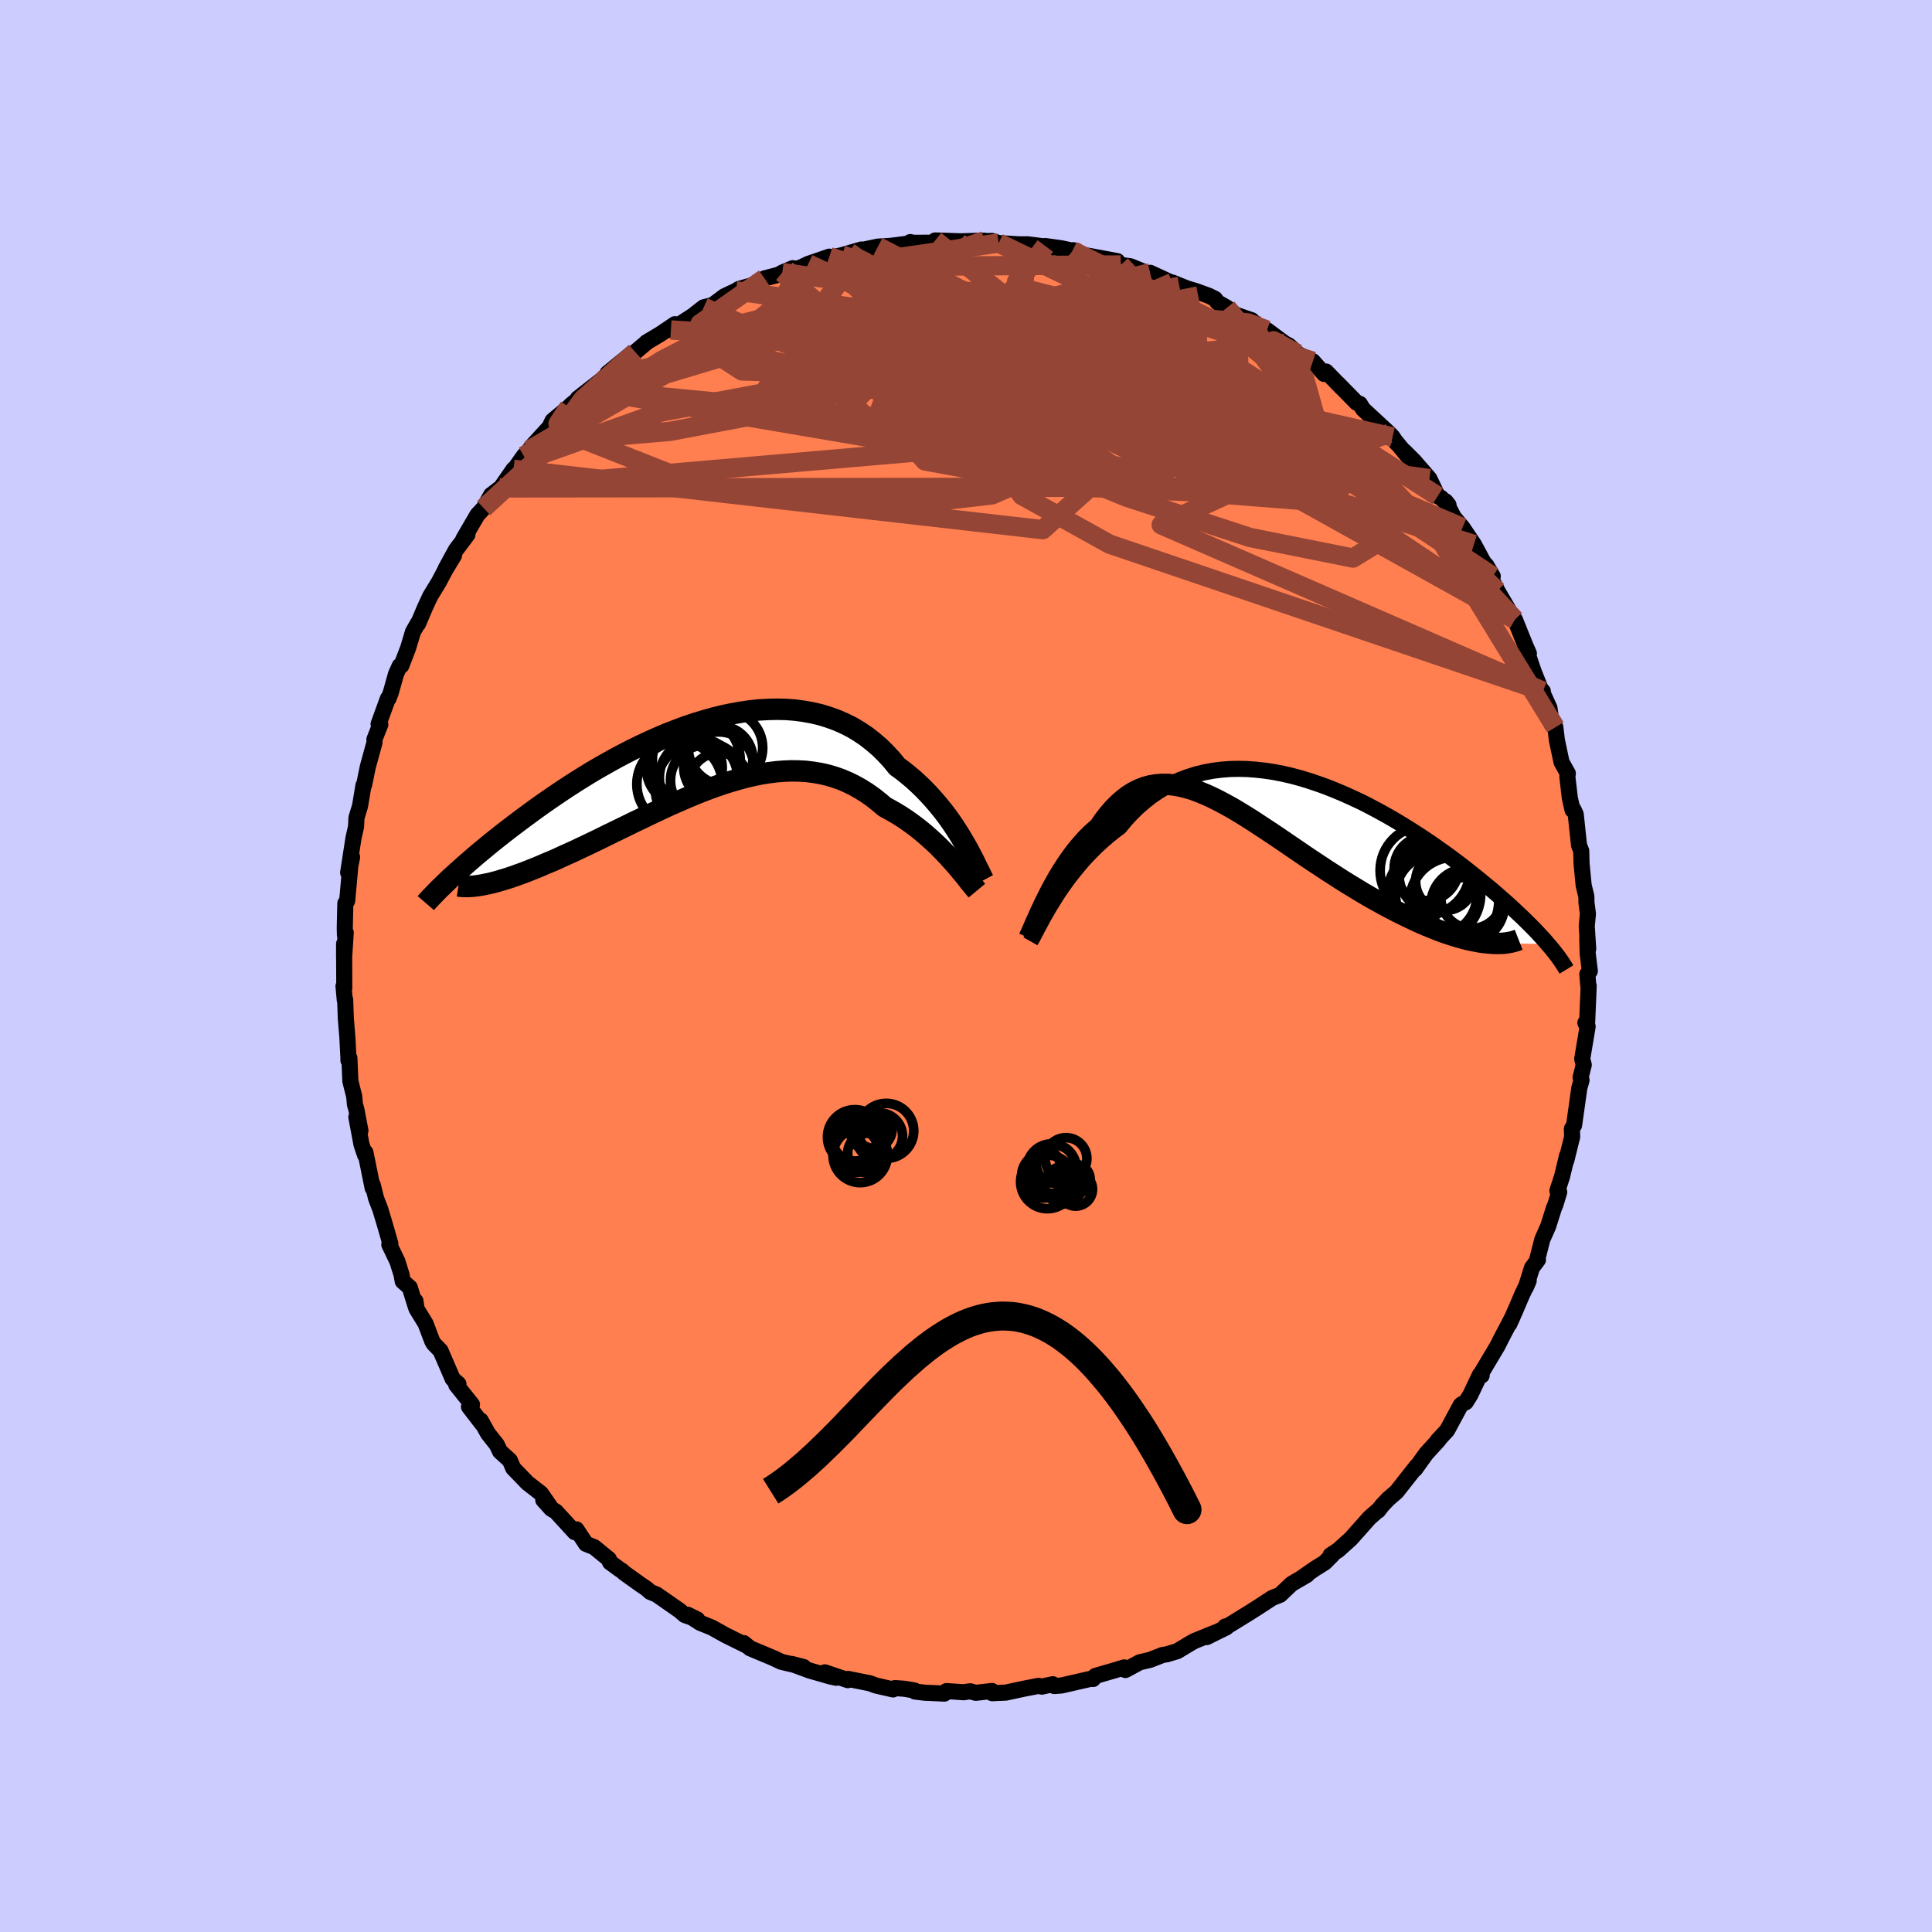 <svg viewBox="-100 -100 200 200" xmlns="http://www.w3.org/2000/svg" width="500" height="500" id="face-svg">
    <defs>
      <clipPath id="leftEyeClipPath">
        <polyline points="27.1,8.76 26.78,8.22 26.44,7.68 26.09,7.14 25.71,6.59 25.31,6.04 24.89,5.5 24.45,4.96 23.99,4.43 23.51,3.9 23.02,3.39 22.5,2.89 21.97,2.4 21.42,1.94 20.85,1.48 20.26,1.05 19.68,0.34 19.07,-0.32 18.43,-0.95 17.75,-1.53 17.06,-2.07 16.33,-2.56 15.58,-3.01 14.8,-3.4 14,-3.75 13.17,-4.05 12.33,-4.31 11.47,-4.51 10.59,-4.67 9.69,-4.79 8.78,-4.86 7.86,-4.88 6.93,-4.86 5.99,-4.81 5.04,-4.71 4.09,-4.57 3.14,-4.4 2.18,-4.2 1.22,-3.96 0.27,-3.69 -0.68,-3.4 -1.63,-3.08 -2.57,-2.73 -3.5,-2.37 -4.42,-1.98 -5.34,-1.57 -6.24,-1.15 -7.12,-0.72 -8,-0.27 -8.85,0.18 -9.69,0.65 -10.52,1.12 -11.33,1.59 -12.11,2.07 -12.88,2.55 -13.63,3.03 -14.36,3.51 -15.07,3.99 -15.76,4.46 -16.43,4.93 -17.08,5.39 -17.71,5.85 -18.32,6.3 -18.91,6.74 -19.48,7.17 -20.03,7.59 -20.57,8.01 -21.09,8.42 -21.59,8.82 -22.07,9.21 -22.54,9.6 -22.99,9.97 -23.43,10.34 -23.84,10.7 -24.25,11.05 -24.63,11.39 -25,11.72 -25.36,12.04 -25.7,12.35 -26.03,12.65 -22.61,13.29 -22.27,13.22 -21.92,13.15 -21.56,13.06 -21.18,12.96 -20.78,12.84 -20.37,12.72 -19.95,12.59 -19.51,12.44 -19.06,12.28 -18.59,12.11 -18.11,11.93 -17.61,11.73 -17.1,11.53 -16.58,11.31 -16.05,11.08 -15.49,10.85 -14.92,10.6 -14.34,10.33 -13.74,10.06 -13.12,9.78 -12.49,9.48 -11.85,9.18 -11.19,8.86 -10.52,8.54 -9.84,8.2 -9.14,7.86 -8.44,7.52 -7.72,7.17 -6.99,6.81 -6.25,6.46 -5.51,6.1 -4.75,5.74 -3.99,5.38 -3.23,5.03 -2.45,4.69 -1.67,4.35 -0.89,4.02 -0.11,3.7 0.68,3.4 1.47,3.11 2.26,2.84 3.06,2.59 3.85,2.36 4.63,2.15 5.42,1.97 6.2,1.81 6.98,1.69 7.76,1.59 8.53,1.53 9.29,1.5 10.05,1.51 10.8,1.55 11.54,1.64 12.27,1.76 12.99,1.92 13.71,2.13 14.41,2.37 15.1,2.66 15.78,2.99 16.44,3.36 17.1,3.77 17.74,4.22 18.36,4.71 18.98,5.23 19.53,5.53 20.07,5.84 20.6,6.16 21.12,6.5 21.63,6.86 22.12,7.22 22.61,7.6 23.08,7.99 23.54,8.39 23.98,8.79 24.41,9.19 24.82,9.6 25.22,10.01 25.6,10.42 25.96,10.82" />
      </clipPath>
      <clipPath id="rightEyeClipPath">
        <polyline points="-23.86,10.56 -23.53,10.03 -23.18,9.48 -22.8,8.93 -22.41,8.38 -22,7.83 -21.56,7.28 -21.11,6.73 -20.65,6.19 -20.16,5.66 -19.65,5.14 -19.13,4.63 -18.59,4.14 -18.03,3.66 -17.46,3.2 -16.87,2.76 -16.28,2.04 -15.65,1.36 -15,0.72 -14.32,0.13 -13.62,-0.42 -12.89,-0.92 -12.14,-1.38 -11.36,-1.78 -10.57,-2.14 -9.76,-2.44 -8.93,-2.7 -8.08,-2.91 -7.22,-3.07 -6.35,-3.18 -5.46,-3.25 -4.56,-3.27 -3.66,-3.25 -2.74,-3.18 -1.83,-3.08 -0.9,-2.94 0.02,-2.76 0.94,-2.55 1.86,-2.3 2.78,-2.02 3.7,-1.71 4.61,-1.38 5.51,-1.02 6.41,-0.64 7.29,-0.24 8.17,0.17 9.03,0.61 9.88,1.06 10.71,1.52 11.53,1.99 12.33,2.47 13.12,2.96 13.89,3.45 14.64,3.94 15.37,4.43 16.08,4.93 16.77,5.42 17.45,5.91 18.1,6.4 18.73,6.88 19.34,7.36 19.93,7.83 20.5,8.29 21.05,8.75 21.59,9.19 22.1,9.63 22.59,10.06 23.07,10.48 23.53,10.89 23.97,11.3 24.39,11.7 24.8,12.08 25.19,12.46 25.56,12.83 25.92,13.19 26.26,13.54 26.58,13.89 26.89,14.22 27.18,14.54 27.45,14.86 21.36,14.76 20.96,14.72 20.54,14.67 20.1,14.59 19.65,14.5 19.18,14.4 18.7,14.28 18.2,14.14 17.68,13.98 17.15,13.81 16.6,13.62 16.04,13.41 15.47,13.18 14.88,12.94 14.28,12.68 13.67,12.4 13.04,12.1 12.4,11.79 11.74,11.46 11.07,11.11 10.38,10.74 9.69,10.36 8.98,9.96 8.26,9.54 7.54,9.1 6.8,8.65 6.06,8.19 5.32,7.71 4.57,7.23 3.82,6.73 3.06,6.23 2.3,5.72 1.54,5.2 0.79,4.69 0.03,4.17 -0.72,3.66 -1.47,3.16 -2.22,2.67 -2.96,2.18 -3.7,1.71 -4.43,1.26 -5.15,0.83 -5.87,0.43 -6.58,0.05 -7.28,-0.3 -7.96,-0.61 -8.64,-0.89 -9.31,-1.14 -9.97,-1.33 -10.62,-1.49 -11.26,-1.6 -11.88,-1.66 -12.5,-1.66 -13.1,-1.61 -13.7,-1.51 -14.28,-1.35 -14.84,-1.13 -15.4,-0.85 -15.95,-0.51 -16.48,-0.1 -17,0.36 -17.52,0.88 -18.02,1.46 -18.51,2.1 -18.99,2.8 -19.41,3.16 -19.83,3.54 -20.24,3.95 -20.64,4.39 -21.03,4.84 -21.41,5.31 -21.78,5.8 -22.14,6.31 -22.49,6.83 -22.83,7.36 -23.16,7.9 -23.47,8.44 -23.77,8.99 -24.06,9.53 -24.33,10.07" />
      </clipPath>
      <filter id="fuzzy">
        <feTurbulence id="turbulence" baseFrequency="0.05" numOctaves="3" type="noise" result="noise" />
        <feDisplacementMap in="SourceGraphic" in2="noise" scale="2" />
      </filter>
      <linearGradient id="rainbowGradient" x1="0%" y1="0%" x2="100%" y2="0%">
        <stop offset="0%" style="stop-color: [object Object]; stop-opacity: 1" />
        <stop offset="50%" style="stop-color: [object Object]; stop-opacity: 1" />
        <stop offset="100%" style="stop-color: [object Object]; stop-opacity: 1" />
      </linearGradient>
    </defs>
    <rect x="-100" y="-100" width="100%" height="100%" fill="rgb(204, 204, 255)" />
    <polyline id="faceContour" points="64.58,0.52 64.32,0.84 64.43,2.15 64.46,2.06 64.3,5.85 64.12,5.88 64.32,6.27 64.35,6.27 63.79,9.62 63.95,10.24 63.62,11.55 63.72,11.82 63.49,12.64 62.95,16.48 62.72,16.86 62.75,17.68 62.14,20.14 62.22,19.64 61.7,21.81 61.22,23.26 61.41,23.4 61.02,24.69 60.87,25.04 60.26,26.96 59.66,28.31 59.15,30.31 59.21,30.41 58.59,31.24 57.95,33.28 58.25,32.58 57.55,34.06 56.88,35.63 56.25,37.05 56.61,36.26 55.21,38.94 55.65,38.09 55.02,39.33 53.39,42.07 53.38,42.39 53.2,42.31 52.22,44.38 51.74,45.15 51.31,45.37 51.21,45.46 49.81,48.06 48.82,49.13 48.94,49.05 47.62,50.5 46.49,52.08 46.5,51.98 46.67,51.76 44.57,54.43 43.71,55.17 43.07,55.85 42.66,56.38 42.77,56.24 41.76,57.13 39.84,59.29 38.53,60.47 37.74,60.99 37.92,60.97 37.13,61.76 36.12,62.39 34.56,63.47 35.3,63.03 33.71,63.96 32.51,65.1 31.7,65.42 30.17,66.42 30.23,66.38 29.25,67 27.16,68.29 26.83,68.38 26.96,68.46 24.92,69.47 25.91,68.96 23.62,69.89 23.23,70.11 21.87,70.93 20.8,71.25 20.36,71.32 19.05,71.83 17.98,72.08 16.5,72.88 16.37,72.61 15.64,72.84 13.4,73.49 13.15,73.81 13.13,73.74 9.89,74.48 9.14,74.54 8.98,74.35 7.85,74.6 7.52,74.52 6.02,74.81 4.11,75.22 2.71,75.28 2.69,75.05 1.01,75.24 0.43,75.08 -0.23,75.18 -2.02,75.06 -2.24,75.32 -4.26,75.23 -5.27,75.11 -5.33,75 -6.37,74.82 -7.36,74.75 -7.55,74.89 -9.3,74.49 -9.97,74.25 -12.21,73.8 -12.23,73.93 -14.61,73.12 -13.44,73.68 -14.08,73.54 -16.2,72.93 -18.04,72.25 -16.81,72.57 -19.12,72.03 -19.9,71.66 -19.68,71.75 -22.35,70.63 -23.01,70.09 -22.76,70.33 -24.9,69.27 -26.32,68.48 -27.53,67.99 -28.83,67.15 -27.82,67.64 -29.11,67.19 -29.64,66.73 -32.04,65.06 -32.7,64.79 -33.05,64.47 -33.7,64.03 -35.39,62.82 -35.62,62.6 -35.8,62.5 -36.85,61.73 -36.97,61.4 -38.49,60.16 -39.34,59.82 -40.33,58.32 -40.5,58.61 -42.46,56.47 -42.94,56.19 -43.76,55.28 -43.09,55.91 -44.01,54.59 -45.39,53.52 -46.87,51.99 -47.22,51.18 -48.24,50.25 -48.57,49.55 -49.48,48.4 -50.24,47.04 -50.08,47.41 -51.45,45.63 -51.14,45.4 -52.77,43.36 -52.54,43.27 -53.14,42.74 -53.85,41.09 -54.4,39.82 -55.1,39.1 -55.25,38.85 -55.95,37.01 -56.88,35.49 -56.99,34.68 -56.95,35.3 -57.58,33.28 -58.31,32.64 -58.43,31.96 -58.87,30.56 -59.7,28.84 -59.59,28.74 -60.18,26.69 -60.62,25.22 -61.07,24.05 -61.41,22.67 -61.42,23 -62.17,19.3 -62.21,19.57 -62.58,18.47 -63.11,15.65 -62.69,17.04 -63.1,14.89 -63.26,14.32 -63.33,13.51 -63.73,11.92 -63.83,9.53 -63.93,9.77 -63.93,9.5 -64.04,7.39 -64.2,5.42 -64.27,3.47 -64.31,3.52 -64.44,2.09 -64.36,2.3 -64.37,-0.13 -64.38,-2.29 -64.38,-0.81 -64.21,-3.45 -64.29,-3.19 -64.31,-3.96 -64.25,-6.49 -64.06,-6.75 -63.73,-10.4 -63.55,-11.26 -63.96,-9.66 -63.41,-13.23 -63.14,-14.43 -63.1,-15.34 -62.73,-16.56 -62.37,-18.71 -62.41,-18.5 -62.3,-18.78 -61.92,-20.64 -61.23,-23.14 -61.24,-23.46 -60.63,-25 -60.81,-25.04 -59.85,-27.68 -59.78,-27.69 -59.55,-28.28 -59.01,-30.21 -58.63,-31.06 -58.45,-31.1 -57.75,-32.92 -57.25,-34.59 -56.72,-35.52 -56.72,-35.43 -56.02,-37.08 -55.46,-38.29 -54.58,-39.73 -53.91,-41 -53,-42.5 -53.87,-41.12 -52.8,-43.08 -51.61,-44.66 -52.04,-44.19 -50.58,-46.7 -49.93,-47.4 -49.16,-48.76 -48.21,-49.49 -48.18,-49.48 -46.84,-51.42 -46.65,-51.57 -45.78,-52.8 -45.22,-53.4 -44.81,-53.94 -43.05,-55.86 -43.15,-55.72 -42.8,-56.45 -41.1,-57.87 -40.88,-58.09 -39,-59.64 -40.18,-58.76 -37.83,-60.59 -36.23,-61.99 -37.12,-61.36 -34.63,-63.39 -35.3,-62.64 -34.24,-63.56 -33.16,-64.47 -33.08,-64.56 -31.64,-65.42 -30.13,-66.44 -30.21,-66.34 -30.55,-65.84 -28.11,-67.42 -28.03,-67.51 -27.15,-68.19 -26.21,-68.43 -25.01,-69.33 -23.82,-69.89 -23.5,-70.09 -21.64,-70.61 -20.86,-71.18 -19.51,-71.53 -17.93,-72.24 -19.02,-71.78 -17.1,-72.31 -16.33,-72.68 -14.15,-73.43 -14.68,-73.16 -12.83,-73.59 -10.83,-74.17 -11.65,-73.84 -10.73,-74.13 -9.12,-74.47 -7.9,-74.54 -5.98,-74.78 -5.77,-74.94 -5.47,-74.87 -4.63,-74.87 -2.32,-74.88 -3.19,-75.11 -0.52,-75.02 1.09,-75.07 1.93,-75.08 0.63,-75 2.68,-75.06 3.38,-74.84 5.41,-74.71 6.38,-74.71 9.01,-74.38 8.21,-74.53 9.86,-74.3 11.02,-74.05 11.1,-74.1 12.11,-73.59 12.75,-73.51 15.66,-72.97 15.2,-72.86 16.02,-72.57 17.05,-72.43 18.88,-71.67 19.48,-71.52 19.06,-71.76 22.09,-70.36 21.37,-70.75 22.86,-70.15 23.85,-69.85 25.14,-69.38 25.78,-69.06 26.03,-68.71 27.01,-68.15 27.92,-67.42 29.57,-66.85 29.99,-66.4 30.69,-66.03 31.15,-65.83 32.99,-64.46 33.43,-64.23 34,-63.71 34.31,-63.38 35.91,-62.6 37.07,-61.29 37.27,-61.54 38.92,-59.84 38.47,-60.32 40.44,-58.31 40.77,-58.19 41.1,-57.65 43.81,-55.14 44.16,-54.77 44.58,-54.12 43.8,-55.13 46.29,-52.1 45.36,-53.3 46.39,-52.27 47.97,-50.45 48.83,-48.64 49.17,-48.47 49.95,-47.72 49.65,-48.1 50.49,-46.47 51.16,-45.67 51.4,-45.39 52.58,-43.64 53.48,-41.97 54.53,-40.34 53.86,-41.49 54.16,-40.53 55.02,-38.82 56.14,-36.91 56.3,-36.44 56.82,-35.87 57.93,-33.12 58.27,-32.35 57.9,-33.05 58.77,-30.47 59.68,-28.2 59.71,-28.45 59.7,-28.25 60.4,-26.71 60.64,-25 61,-24.68 61.01,-24.71 61.17,-23.37 61.65,-21.1 62.3,-19.94 62.25,-19.61 62.51,-17.38 62.79,-16.15 62.89,-16.2 63.12,-15.7 63.46,-12.5 63.69,-11.91 63.72,-10.63 63.94,-8.35 64.22,-7.2 64.23,-6.56 64.38,-5.41 64.26,-4.12 64.41,-1.77 64.31,-2.87 64.36,-1.26 64.58,0.52 64.32,0.84" fill="rgb(255, 127, 80)" stroke="black" stroke-width="1.667" stroke-linejoin="round" filter="url(#fuzzy)" />
    <g transform="translate(32.77 -17.14)">
      <polyline id="rightCountour" points="-23.86,10.56 -23.53,10.03 -23.18,9.48 -22.8,8.93 -22.41,8.38 -22,7.83 -21.56,7.28 -21.11,6.73 -20.65,6.19 -20.16,5.66 -19.65,5.14 -19.13,4.63 -18.59,4.14 -18.03,3.66 -17.46,3.2 -16.87,2.76 -16.28,2.04 -15.65,1.36 -15,0.72 -14.32,0.13 -13.62,-0.42 -12.89,-0.92 -12.14,-1.38 -11.36,-1.78 -10.57,-2.14 -9.76,-2.44 -8.93,-2.7 -8.08,-2.91 -7.22,-3.07 -6.35,-3.18 -5.46,-3.25 -4.56,-3.27 -3.66,-3.25 -2.74,-3.18 -1.83,-3.08 -0.9,-2.94 0.02,-2.76 0.94,-2.55 1.86,-2.3 2.78,-2.02 3.7,-1.71 4.61,-1.38 5.51,-1.02 6.41,-0.64 7.29,-0.24 8.17,0.17 9.03,0.61 9.88,1.06 10.71,1.52 11.53,1.99 12.33,2.47 13.12,2.96 13.89,3.45 14.64,3.94 15.37,4.43 16.08,4.93 16.77,5.42 17.45,5.91 18.1,6.4 18.73,6.88 19.34,7.36 19.93,7.83 20.5,8.29 21.05,8.75 21.59,9.19 22.1,9.63 22.59,10.06 23.07,10.48 23.53,10.89 23.97,11.3 24.39,11.7 24.8,12.08 25.19,12.46 25.56,12.83 25.92,13.19 26.26,13.54 26.58,13.89 26.89,14.22 27.18,14.54 27.45,14.86 21.36,14.76 20.96,14.72 20.54,14.67 20.1,14.59 19.65,14.5 19.18,14.4 18.7,14.28 18.2,14.14 17.68,13.98 17.15,13.81 16.6,13.62 16.04,13.41 15.47,13.18 14.88,12.94 14.28,12.68 13.67,12.4 13.04,12.1 12.4,11.79 11.74,11.46 11.07,11.11 10.38,10.74 9.69,10.36 8.98,9.96 8.26,9.54 7.54,9.1 6.8,8.65 6.06,8.19 5.32,7.71 4.57,7.23 3.82,6.73 3.06,6.23 2.3,5.72 1.54,5.2 0.79,4.69 0.03,4.17 -0.72,3.66 -1.47,3.16 -2.22,2.67 -2.96,2.18 -3.7,1.71 -4.43,1.26 -5.15,0.83 -5.87,0.43 -6.58,0.05 -7.28,-0.3 -7.96,-0.61 -8.64,-0.89 -9.31,-1.14 -9.97,-1.33 -10.62,-1.49 -11.26,-1.6 -11.88,-1.66 -12.5,-1.66 -13.1,-1.61 -13.7,-1.51 -14.28,-1.35 -14.84,-1.13 -15.4,-0.85 -15.95,-0.51 -16.48,-0.1 -17,0.36 -17.52,0.88 -18.02,1.46 -18.51,2.1 -18.99,2.8 -19.41,3.16 -19.83,3.54 -20.24,3.95 -20.64,4.39 -21.03,4.84 -21.41,5.31 -21.78,5.8 -22.14,6.31 -22.49,6.83 -22.83,7.36 -23.16,7.9 -23.47,8.44 -23.77,8.99 -24.06,9.53 -24.33,10.07" fill="white" stroke="white" stroke-width="0" stroke-linejoin="round" filter="url(#fuzzy)" />
    </g>
    <g transform="translate(-27.39 -21.7)">
      <polyline id="leftCountour" points="27.1,8.76 26.78,8.22 26.44,7.68 26.09,7.14 25.71,6.59 25.31,6.04 24.89,5.5 24.45,4.96 23.99,4.43 23.51,3.9 23.02,3.39 22.5,2.89 21.97,2.4 21.42,1.94 20.85,1.48 20.26,1.05 19.68,0.34 19.07,-0.32 18.43,-0.95 17.75,-1.53 17.06,-2.07 16.33,-2.56 15.58,-3.01 14.8,-3.4 14,-3.75 13.17,-4.05 12.33,-4.31 11.47,-4.51 10.59,-4.67 9.69,-4.79 8.78,-4.86 7.86,-4.88 6.93,-4.86 5.99,-4.81 5.04,-4.71 4.09,-4.57 3.14,-4.4 2.18,-4.2 1.22,-3.96 0.27,-3.69 -0.68,-3.4 -1.63,-3.08 -2.57,-2.73 -3.5,-2.37 -4.42,-1.98 -5.34,-1.57 -6.24,-1.15 -7.12,-0.72 -8,-0.27 -8.85,0.18 -9.69,0.65 -10.52,1.12 -11.33,1.59 -12.11,2.07 -12.88,2.55 -13.63,3.03 -14.36,3.51 -15.07,3.99 -15.76,4.46 -16.43,4.93 -17.08,5.39 -17.71,5.85 -18.32,6.3 -18.91,6.74 -19.48,7.17 -20.03,7.59 -20.57,8.01 -21.09,8.42 -21.59,8.82 -22.07,9.21 -22.54,9.6 -22.99,9.97 -23.43,10.34 -23.84,10.7 -24.25,11.05 -24.63,11.39 -25,11.72 -25.36,12.04 -25.7,12.35 -26.03,12.65 -22.61,13.29 -22.27,13.22 -21.92,13.15 -21.56,13.06 -21.18,12.96 -20.78,12.84 -20.37,12.72 -19.95,12.59 -19.51,12.44 -19.06,12.28 -18.59,12.11 -18.11,11.93 -17.61,11.73 -17.1,11.53 -16.58,11.31 -16.05,11.08 -15.49,10.85 -14.92,10.6 -14.34,10.33 -13.74,10.06 -13.12,9.78 -12.49,9.48 -11.85,9.18 -11.19,8.86 -10.52,8.54 -9.84,8.2 -9.14,7.86 -8.44,7.52 -7.72,7.17 -6.99,6.81 -6.25,6.46 -5.51,6.1 -4.75,5.74 -3.99,5.38 -3.23,5.03 -2.45,4.69 -1.67,4.35 -0.89,4.02 -0.11,3.7 0.68,3.4 1.47,3.11 2.26,2.84 3.06,2.59 3.85,2.36 4.63,2.15 5.42,1.97 6.2,1.81 6.98,1.69 7.76,1.59 8.53,1.53 9.29,1.5 10.05,1.51 10.8,1.55 11.54,1.64 12.27,1.76 12.99,1.92 13.71,2.13 14.41,2.37 15.1,2.66 15.78,2.99 16.44,3.36 17.1,3.77 17.74,4.22 18.36,4.71 18.98,5.23 19.53,5.53 20.07,5.84 20.6,6.16 21.12,6.5 21.63,6.86 22.12,7.22 22.61,7.6 23.08,7.99 23.54,8.39 23.98,8.79 24.41,9.19 24.82,9.6 25.22,10.01 25.6,10.42 25.96,10.82" fill="white" stroke="white" stroke-width="0" stroke-linejoin="round" filter="url(#fuzzy)" />
    </g>
    <g transform="translate(32.77 -17.14)">
      <polyline id="rightUpper" points="-26.1,14.58 -25.97,14.35 -25.81,14.07 -25.64,13.74 -25.45,13.38 -25.23,12.97 -25,12.54 -24.75,12.07 -24.47,11.59 -24.18,11.08 -23.86,10.56 -23.53,10.03 -23.18,9.48 -22.8,8.93 -22.41,8.38 -22,7.83 -21.56,7.28 -21.11,6.73 -20.65,6.19 -20.16,5.66 -19.65,5.14 -19.13,4.63 -18.59,4.14 -18.03,3.66 -17.46,3.2 -16.87,2.76 -16.28,2.04 -15.65,1.36 -15,0.72 -14.32,0.13 -13.62,-0.42 -12.89,-0.92 -12.14,-1.38 -11.36,-1.78 -10.57,-2.14 -9.76,-2.44 -8.93,-2.7 -8.08,-2.91 -7.22,-3.07 -6.35,-3.18 -5.46,-3.25 -4.56,-3.27 -3.66,-3.25 -2.74,-3.18 -1.83,-3.08 -0.9,-2.94 0.02,-2.76 0.94,-2.55 1.86,-2.3 2.78,-2.02 3.7,-1.71 4.61,-1.38 5.51,-1.02 6.41,-0.64 7.29,-0.24 8.17,0.17 9.03,0.61 9.88,1.06 10.71,1.52 11.53,1.99 12.33,2.47 13.12,2.96 13.89,3.45 14.64,3.94 15.37,4.43 16.08,4.93 16.77,5.42 17.45,5.91 18.1,6.4 18.73,6.88 19.34,7.36 19.93,7.83 20.5,8.29 21.05,8.75 21.59,9.19 22.1,9.63 22.59,10.06 23.07,10.48 23.53,10.89 23.97,11.3 24.39,11.7 24.8,12.08 25.19,12.46 25.56,12.83 25.92,13.19 26.26,13.54 26.58,13.89 26.89,14.22 27.18,14.54 27.45,14.86 27.71,15.16 27.96,15.46 28.18,15.74 28.4,16.02 28.6,16.29 28.78,16.55 28.95,16.8 29.11,17.04 29.25,17.27 29.39,17.5" fill="none" stroke="black" stroke-width="1.667" stroke-linejoin="round" filter="url(#fuzzy)" />
      <polyline id="rightLower" points="-26.25,14.25 -26.14,14.01 -26,13.71 -25.85,13.37 -25.68,12.98 -25.5,12.56 -25.29,12.11 -25.08,11.63 -24.84,11.12 -24.6,10.61 -24.33,10.07 -24.06,9.53 -23.77,8.99 -23.47,8.44 -23.16,7.9 -22.83,7.36 -22.49,6.83 -22.14,6.31 -21.78,5.8 -21.41,5.31 -21.03,4.84 -20.64,4.39 -20.24,3.95 -19.83,3.54 -19.41,3.16 -18.99,2.8 -18.51,2.1 -18.02,1.46 -17.52,0.88 -17,0.36 -16.48,-0.1 -15.95,-0.51 -15.4,-0.85 -14.84,-1.13 -14.28,-1.35 -13.7,-1.51 -13.1,-1.61 -12.5,-1.66 -11.88,-1.66 -11.26,-1.6 -10.62,-1.49 -9.97,-1.33 -9.31,-1.14 -8.64,-0.89 -7.96,-0.61 -7.28,-0.3 -6.58,0.05 -5.87,0.43 -5.15,0.83 -4.43,1.26 -3.7,1.71 -2.96,2.18 -2.22,2.67 -1.47,3.16 -0.72,3.66 0.03,4.17 0.79,4.69 1.54,5.2 2.3,5.72 3.06,6.23 3.82,6.73 4.57,7.23 5.32,7.71 6.06,8.19 6.8,8.65 7.54,9.1 8.26,9.54 8.98,9.96 9.69,10.36 10.38,10.74 11.07,11.11 11.74,11.46 12.4,11.79 13.04,12.1 13.67,12.4 14.28,12.68 14.88,12.94 15.47,13.18 16.04,13.41 16.6,13.62 17.15,13.81 17.68,13.98 18.2,14.14 18.7,14.28 19.18,14.4 19.65,14.5 20.1,14.59 20.54,14.67 20.96,14.72 21.36,14.76 21.75,14.79 22.12,14.8 22.47,14.8 22.8,14.79 23.11,14.76 23.41,14.71 23.69,14.66 23.96,14.59 24.21,14.51 24.44,14.42" fill="none" stroke="black" stroke-width="2.222" stroke-linejoin="round" filter="url(#fuzzy)" />
      <circle r="4.61" cx="17.764" cy="10.485" stroke="black" fill="none" stroke-width="1.0" filter="url(#fuzzy)" clip-path="url(#rightEyeClipPath)" /><circle r="3.182" cx="19.569" cy="10.07" stroke="black" fill="none" stroke-width="1.0" filter="url(#fuzzy)" clip-path="url(#rightEyeClipPath)" /><circle r="3.01" cx="16.784" cy="8.39" stroke="black" fill="none" stroke-width="1.0" filter="url(#fuzzy)" clip-path="url(#rightEyeClipPath)" /><circle r="3.81" cx="19.154" cy="10.845" stroke="black" fill="none" stroke-width="1.0" filter="url(#fuzzy)" clip-path="url(#rightEyeClipPath)" /><circle r="3.458" cx="19.089" cy="11.405" stroke="black" fill="none" stroke-width="1.0" filter="url(#fuzzy)" clip-path="url(#rightEyeClipPath)" /><circle r="3.84" cx="15.894" cy="7.705" stroke="black" fill="none" stroke-width="1.0" filter="url(#fuzzy)" clip-path="url(#rightEyeClipPath)" /><circle r="4.222" cx="15.914" cy="9.765" stroke="black" fill="none" stroke-width="1.0" filter="url(#fuzzy)" clip-path="url(#rightEyeClipPath)" /><circle r="4.642" cx="14.739" cy="7.265" stroke="black" fill="none" stroke-width="1.0" filter="url(#fuzzy)" clip-path="url(#rightEyeClipPath)" /><circle r="3.336" cx="14.889" cy="7.035" stroke="black" fill="none" stroke-width="1.0" filter="url(#fuzzy)" clip-path="url(#rightEyeClipPath)" /><circle r="4.814" cx="15.694" cy="9.715" stroke="black" fill="none" stroke-width="1.0" filter="url(#fuzzy)" clip-path="url(#rightEyeClipPath)" />
      </g>
    <g transform="translate(-27.39 -21.7)">
      <polyline id="leftUpper" points="29.21,12.82 29.08,12.58 28.94,12.29 28.78,11.95 28.59,11.58 28.39,11.17 28.18,10.73 27.94,10.27 27.68,9.78 27.4,9.27 27.1,8.76 26.78,8.22 26.44,7.68 26.09,7.14 25.71,6.59 25.31,6.04 24.89,5.5 24.45,4.96 23.99,4.43 23.51,3.9 23.02,3.39 22.5,2.89 21.97,2.4 21.42,1.94 20.85,1.48 20.26,1.05 19.68,0.34 19.07,-0.32 18.43,-0.95 17.75,-1.53 17.06,-2.07 16.33,-2.56 15.58,-3.01 14.8,-3.4 14,-3.75 13.17,-4.05 12.33,-4.31 11.47,-4.51 10.59,-4.67 9.69,-4.79 8.78,-4.86 7.86,-4.88 6.93,-4.86 5.99,-4.81 5.04,-4.71 4.09,-4.57 3.14,-4.4 2.18,-4.2 1.22,-3.96 0.27,-3.69 -0.68,-3.4 -1.63,-3.08 -2.57,-2.73 -3.5,-2.37 -4.42,-1.98 -5.34,-1.57 -6.24,-1.15 -7.12,-0.72 -8,-0.27 -8.85,0.18 -9.69,0.65 -10.52,1.12 -11.33,1.59 -12.11,2.07 -12.88,2.55 -13.63,3.03 -14.36,3.51 -15.07,3.99 -15.76,4.46 -16.43,4.93 -17.08,5.39 -17.71,5.85 -18.32,6.3 -18.91,6.74 -19.48,7.17 -20.03,7.59 -20.57,8.01 -21.09,8.42 -21.59,8.82 -22.07,9.21 -22.54,9.6 -22.99,9.97 -23.43,10.34 -23.84,10.7 -24.25,11.05 -24.63,11.39 -25,11.72 -25.36,12.04 -25.7,12.35 -26.03,12.65 -26.34,12.95 -26.63,13.23 -26.92,13.51 -27.19,13.77 -27.44,14.03 -27.68,14.28 -27.92,14.52 -28.13,14.75 -28.34,14.97 -28.53,15.19" fill="none" stroke="black" stroke-width="2.222" stroke-linejoin="round" filter="url(#fuzzy)" />
      <polyline id="leftLower" points="28.52,13.9 28.37,13.72 28.19,13.51 27.98,13.25 27.75,12.97 27.51,12.66 27.24,12.32 26.95,11.97 26.64,11.6 26.31,11.21 25.96,10.82 25.6,10.42 25.22,10.01 24.82,9.6 24.41,9.19 23.98,8.79 23.54,8.39 23.08,7.99 22.61,7.6 22.12,7.22 21.63,6.86 21.12,6.5 20.6,6.16 20.07,5.84 19.53,5.53 18.98,5.23 18.36,4.71 17.74,4.22 17.1,3.77 16.44,3.36 15.78,2.99 15.1,2.66 14.41,2.37 13.71,2.13 12.99,1.92 12.27,1.76 11.54,1.64 10.8,1.55 10.05,1.51 9.29,1.5 8.53,1.53 7.76,1.59 6.98,1.69 6.2,1.81 5.42,1.97 4.63,2.15 3.85,2.36 3.06,2.59 2.26,2.84 1.47,3.11 0.68,3.4 -0.11,3.7 -0.89,4.02 -1.67,4.35 -2.45,4.69 -3.23,5.03 -3.99,5.38 -4.75,5.74 -5.51,6.1 -6.25,6.46 -6.99,6.81 -7.72,7.17 -8.44,7.52 -9.14,7.86 -9.84,8.2 -10.52,8.54 -11.19,8.86 -11.85,9.18 -12.49,9.48 -13.12,9.78 -13.74,10.06 -14.34,10.33 -14.92,10.6 -15.49,10.85 -16.05,11.08 -16.58,11.31 -17.1,11.53 -17.61,11.73 -18.11,11.93 -18.59,12.11 -19.06,12.28 -19.51,12.44 -19.95,12.59 -20.37,12.72 -20.78,12.84 -21.18,12.96 -21.56,13.06 -21.92,13.15 -22.27,13.22 -22.61,13.29 -22.93,13.35 -23.23,13.39 -23.52,13.43 -23.8,13.45 -24.06,13.47 -24.3,13.47 -24.54,13.47 -24.75,13.46 -24.96,13.44 -25.15,13.41" fill="none" stroke="black" stroke-width="2.222" stroke-linejoin="round" filter="url(#fuzzy)" />
      <circle r="3.852" cx="2.493" cy="-0.884" stroke="black" fill="none" stroke-width="1.0" filter="url(#fuzzy)" clip-path="url(#leftEyeClipPath)" /><circle r="3.074" cx="1.843" cy="2.706" stroke="black" fill="none" stroke-width="1.0" filter="url(#fuzzy)" clip-path="url(#leftEyeClipPath)" /><circle r="3.93" cx="-1.772" cy="1.201" stroke="black" fill="none" stroke-width="1.0" filter="url(#fuzzy)" clip-path="url(#leftEyeClipPath)" /><circle r="3.416" cx="1.913" cy="0.276" stroke="black" fill="none" stroke-width="1.0" filter="url(#fuzzy)" clip-path="url(#leftEyeClipPath)" /><circle r="4.55" cx="-0.532" cy="0.391" stroke="black" fill="none" stroke-width="1.0" filter="url(#fuzzy)" clip-path="url(#leftEyeClipPath)" /><circle r="4.832" cx="0.058" cy="3.301" stroke="black" fill="none" stroke-width="1.0" filter="url(#fuzzy)" clip-path="url(#leftEyeClipPath)" /><circle r="4.054" cx="-0.302" cy="2.221" stroke="black" fill="none" stroke-width="1.0" filter="url(#fuzzy)" clip-path="url(#leftEyeClipPath)" /><circle r="4.418" cx="-2.267" cy="2.876" stroke="black" fill="none" stroke-width="1.0" filter="url(#fuzzy)" clip-path="url(#leftEyeClipPath)" /><circle r="3.632" cx="1.798" cy="1.096" stroke="black" fill="none" stroke-width="1.0" filter="url(#fuzzy)" clip-path="url(#leftEyeClipPath)" /><circle r="3.69" cx="0.488" cy="2.491" stroke="black" fill="none" stroke-width="1.0" filter="url(#fuzzy)" clip-path="url(#leftEyeClipPath)" />
    </g>
    <g id="hairs">
      <polyline points="16.02,-72.57 31.48,-55.81 29.01,-55.26 22.99,-58.17 15.88,-61.51 9.22,-63.33 4.62,-63.01 3.18,-61.31 4.63,-59.59 7.35,-58.95 9.6,-59.7 10.51,-61.37 9.96,-63.19 7.98,-64.53 4.83,-64.98 2.01,-64.19 2.06,-62.29 5.35,-61.23 7.87,-64.88 21.37,-70.75" fill="none" stroke="rgb(149, 69, 53)" stroke-width="2" stroke-linejoin="round" filter="url(#fuzzy)" /><polyline points="22.86,-70.15 24.36,-62.66 10.68,-65.24 -0.01,-65.51 -4.74,-62.45 -5.07,-59.15 -4.36,-58.2 -5.08,-59.85 -7.53,-62.7 -10.46,-65.23 -12.74,-66.79 -14.4,-67.46 -16.34,-67.48 -18.71,-67.19 -20.17,-67.12 -20.41,-67.34 -25.3,-65.09 -45.22,-53.4" fill="none" stroke="rgb(149, 69, 53)" stroke-width="2" stroke-linejoin="round" filter="url(#fuzzy)" /><polyline points="3.38,-74.84 -6.75,-73.38 -6.53,-71.6 -1.91,-68.74 4.71,-65.21 11.31,-61.8 16.03,-59.63 18.07,-59.46 18.21,-61 18.23,-63.07 19.68,-64.16 23.43,-63.08 29.5,-59.49 36.59,-54.43 41.29,-50.85 38.25,-52.78 21.95,-61.97 -12.83,-73.59" fill="none" stroke="rgb(149, 69, 53)" stroke-width="2" stroke-linejoin="round" filter="url(#fuzzy)" /><polyline points="32.99,-64.46 -7.24,-60.33 -10,-61.93 -7.21,-62.85 -3.59,-63.58 1.81,-64.23 8.34,-64.44 14.47,-64.16 19.07,-63.75 21.55,-63.59 21.62,-63.7 19.58,-63.54 16.85,-62.21 15.91,-59.06 18.95,-54.52 25.33,-50.42 28.18,-48.89 12.22,-49.56 -48.21,-49.49" fill="none" stroke="rgb(149, 69, 53)" stroke-width="2" stroke-linejoin="round" filter="url(#fuzzy)" /><polyline points="61.01,-24.71 48.95,-44.36 42.87,-49.96 35.45,-53.07 26.69,-56.65 18.23,-60.67 12.01,-64.37 9.59,-66.84 11.45,-67.51 16.65,-66.39 23.16,-64.12 28.71,-61.62 31.66,-59.7 31.62,-58.8 29.35,-58.85 26.29,-59.08 22.89,-57.61 12.2,-53.73 -39,-59.64" fill="none" stroke="rgb(149, 69, 53)" stroke-width="2" stroke-linejoin="round" filter="url(#fuzzy)" /><polyline points="11.1,-74.1 35.14,-54.02 33.46,-56.69 22.9,-62.74 10.87,-66.98 1.13,-68.74 -4.6,-68.7 -5.5,-67.65 -1.47,-66.12 6.3,-64.55 15.11,-63.53 21.66,-63.54 23.52,-64.48 19.99,-66.02 13.5,-68.72 22.09,-70.36" fill="none" stroke="rgb(149, 69, 53)" stroke-width="2" stroke-linejoin="round" filter="url(#fuzzy)" /><polyline points="8.21,-74.53 3.82,-68.63 -1.29,-66.11 1.73,-66.32 5.1,-66.68 5.85,-66.04 6.15,-64.52 8.23,-62.96 11.4,-62.31 13.15,-63.03 12.02,-64.82 8.75,-66.9 4.59,-68.42 -1.62,-68.61 -13.43,-66.58 -31.17,-61.25 -45.78,-52.8" fill="none" stroke="rgb(149, 69, 53)" stroke-width="2" stroke-linejoin="round" filter="url(#fuzzy)" /><polyline points="-9.12,-74.47 16.95,-60.96 11.89,-63.7 2.61,-65.12 -3.96,-62.85 -5.05,-58.82 -1.13,-55.21 4.41,-53.44 8.13,-53.96 8.88,-56.12 7.63,-58.31 5.46,-58.92 2.15,-57.6 -3.24,-55.99 -10.33,-56.92 -15.85,-61.54 -18.3,-65.93 -37.83,-60.59" fill="none" stroke="rgb(149, 69, 53)" stroke-width="2" stroke-linejoin="round" filter="url(#fuzzy)" /><polyline points="-17.1,-72.31 -19.1,-68.76 -25.89,-63.35 -23.19,-61.6 -12.61,-61.3 0.41,-59.58 11.24,-56.19 17.18,-53.23 17.97,-52.92 15.64,-55.8 13.02,-60.55 11.65,-65.2 11.07,-68.36 10.13,-69.46 9.02,-67.79 13.59,-61.41 51.4,-45.39" fill="none" stroke="rgb(149, 69, 53)" stroke-width="2" stroke-linejoin="round" filter="url(#fuzzy)" /><polyline points="29.57,-66.85 33.74,-58.75 31.4,-52.56 29.18,-49.94 28.17,-49.85 27.07,-51.13 25.96,-52.36 25.11,-52.86 24.02,-53.01 22.17,-53.54 19.92,-54.7 18.28,-56.14 17.6,-57.22 16.79,-57.64 13.92,-57.68 8.07,-58.09 0.89,-59.58 -3.57,-62.25 -1.3,-65.22 8.33,-66.79 21.57,-65.11 34.62,-58.11 55.02,-38.82" fill="none" stroke="rgb(149, 69, 53)" stroke-width="2" stroke-linejoin="round" filter="url(#fuzzy)" /><polyline points="3.38,-74.84 23.96,-64.9 22.95,-63.17 13.37,-65.43 4.98,-67.74 1.24,-68.9 2,-68.77 5.79,-67.58 10.88,-65.86 15.43,-64.39 17.92,-63.86 17.7,-64.46 15.18,-65.83 11.47,-67.35 7.64,-68.52 4.27,-69.12 1.5,-69.01 -0.45,-67.87 -1.21,-65.13 -0.46,-60.45 1.81,-54.41 5.78,-48.71 14.86,-43.67 59.71,-28.45" fill="none" stroke="rgb(149, 69, 53)" stroke-width="2" stroke-linejoin="round" filter="url(#fuzzy)" /><polyline points="-23.82,-69.89 8.38,-65.35 13.47,-60.12 16.48,-54.73 20.07,-52.41 21.79,-53.53 21.66,-56.27 21.31,-58.79 21.81,-60.15 23.2,-60.31 24.91,-59.7 26.29,-58.82 26.81,-58.06 26.01,-57.67 23.6,-57.82 19.85,-58.64 15.84,-60.04 13.34,-61.54 13.83,-62.3 17.74,-61.39 24.54,-58.27 33.49,-53.54 40.09,-51.74 27.01,-68.15" fill="none" stroke="rgb(149, 69, 53)" stroke-width="2" stroke-linejoin="round" filter="url(#fuzzy)" /><polyline points="52.58,-43.64 3.93,-58.88 -9.4,-62.41 -3.47,-63.46 5.82,-64.32 9.69,-65.09 6.21,-65.3 -2.13,-64.81 -10.98,-63.99 -16.19,-63.4 -15.48,-63.33 -9.42,-63.69 -1.23,-64.24 4.81,-64.94 6.43,-65.81 6.33,-66.34 11.72,-65.34 25.77,-62.79 29.99,-66.4" fill="none" stroke="rgb(149, 69, 53)" stroke-width="2" stroke-linejoin="round" filter="url(#fuzzy)" /><polyline points="-39,-59.64 15.9,-50.29 25.41,-55.78 19.29,-60.44 9.6,-62.42 3.57,-63.07 4.66,-63.05 12.2,-62.03 22.79,-59.68 32.66,-56.28 38.92,-52.77 39.78,-50.42 34.23,-50.4 22.42,-53.41 6.87,-59.21 -6.81,-65.88 -11.66,-70.54 1.93,-75.08" fill="none" stroke="rgb(149, 69, 53)" stroke-width="2" stroke-linejoin="round" filter="url(#fuzzy)" /><polyline points="-16.33,-72.68 28.76,-51.81 42.68,-43.84 40.06,-42.23 29.41,-44.36 16.63,-48.53 4.7,-53.41 -5.3,-57.98 -12.86,-61.66 -17.43,-64.28 -18.41,-65.98 -15.55,-66.95 -9.36,-67.3 -1.39,-67.04 5.8,-66.17 9.3,-64.88 6.97,-63.4 -0.9,-61.8 -10.27,-59.72 -13.36,-56.57 -1.5,-52.36 26.45,-48.99 43.8,-55.13" fill="none" stroke="rgb(149, 69, 53)" stroke-width="2" stroke-linejoin="round" filter="url(#fuzzy)" /><polyline points="-41.1,-57.87 -42.23,-56.14 -38.22,-58.44 -31.44,-62.72 -25,-66.06 -19.51,-67.41 -14.36,-67.19 -9.44,-66.17 -5.56,-64.7 -3.55,-62.73 -3.51,-60.24 -4.78,-57.72 -6.38,-56.06 -7.38,-55.95 -7.3,-57.34 -6.99,-59.27 -9.37,-60.44 -17.8,-59.91 -31.6,-57.34 -43.85,-52.99 -49.93,-47.4" fill="none" stroke="rgb(149, 69, 53)" stroke-width="2" stroke-linejoin="round" filter="url(#fuzzy)" /><polyline points="30.69,-66.03 25.49,-66.42 14.37,-68.67 6.14,-69.54 1.36,-69.77 -1.92,-69.95 -5.08,-70.15 -7.98,-70.19 -9.65,-69.97 -9.32,-69.46 -7.01,-68.58 -3.43,-67.17 0.52,-64.96 4.4,-61.75 8.44,-57.66 12.91,-53.46 16.92,-50.48 17.77,-50.07 12.85,-52.74 4.05,-57.34 1.21,-60.78 18.07,-57.44 56.82,-35.87" fill="none" stroke="rgb(149, 69, 53)" stroke-width="2" stroke-linejoin="round" filter="url(#fuzzy)" /><polyline points="35.91,-62.6 22.06,-67.1 21.61,-63.87 24.29,-61.66 25.56,-62.2 26.11,-63.51 26.84,-64.22 27.63,-64.25 28.15,-63.79 28.23,-62.65 27.21,-60.62 23.65,-58.02 16.56,-55.99 7.19,-56.09 -1.33,-59.53 -7.18,-66.15 0.63,-75" fill="none" stroke="rgb(149, 69, 53)" stroke-width="2" stroke-linejoin="round" filter="url(#fuzzy)" /><polyline points="59.71,-28.45 20.21,-45.67 27.03,-48.8 37.3,-48 41.61,-46.96 40.19,-47.22 36.01,-48.89 31.84,-51.25 28.69,-53.48 26.01,-55.13 22.87,-56.24 19.01,-57.24 15.01,-58.58 11.84,-60.21 10.25,-61.33 10.13,-60.66 10.33,-57.54 9.36,-53.14 7.03,-50.85 3.19,-54.77 -27.15,-68.19" fill="none" stroke="rgb(149, 69, 53)" stroke-width="2" stroke-linejoin="round" filter="url(#fuzzy)" /><polyline points="-48.18,-49.48 3.83,-53.99 10.2,-54.8 5.12,-56.05 3.31,-57.91 5.09,-60.45 7.79,-63.25 10.58,-65.48 13.8,-66.58 17.19,-66.68 19.26,-66.48 18.22,-66.58 13.64,-66.97 7.54,-66.94 4,-65.71 6.3,-63.33 11.49,-61.62 5.29,-63.6 -30.55,-65.84" fill="none" stroke="rgb(149, 69, 53)" stroke-width="2" stroke-linejoin="round" filter="url(#fuzzy)" /><polyline points="-19.02,-71.78 11.67,-67.63 19.18,-66.61 15.17,-67.83 7.02,-68.83 -0.97,-68.77 -5.64,-67.5 -5.03,-64.85 1.13,-60.78 11.26,-55.87 22.53,-51.35 31.97,-48.55 37.62,-48.15 39.03,-49.71 36.75,-51.99 31.46,-53.74 23.42,-54.65 12.97,-55.71 1.78,-58.53 -6.41,-63.73 -7.92,-69.47 -2.23,-72.46 16.02,-72.57" fill="none" stroke="rgb(149, 69, 53)" stroke-width="2" stroke-linejoin="round" filter="url(#fuzzy)" /><polyline points="47.97,-50.45 4.58,-56.49 -0.27,-56.71 7.4,-53.7 17.13,-51.38 21.44,-51.8 18.03,-54.82 9.21,-58.75 -0.98,-61.62 -9.12,-62.24 -13.52,-60.86 -14.59,-58.9 -14.49,-58.06 -15.35,-59.06 -16.15,-61.11 -10.68,-62.68 9.69,-62.57 44.16,-54.77" fill="none" stroke="rgb(149, 69, 53)" stroke-width="2" stroke-linejoin="round" filter="url(#fuzzy)" /><polyline points="-43.05,-55.86 -26.49,-49.33 -7.69,-47.57 2.7,-48.77 8.85,-51.46 12.59,-54.53 14.03,-57 12.94,-58.13 9.41,-57.86 4.56,-56.82 0.6,-55.85 -0.22,-55.26 2.4,-54.67 6.41,-53.68 9.9,-52.22 12.87,-49.6 7.95,-45.17 -46.84,-51.42" fill="none" stroke="rgb(149, 69, 53)" stroke-width="2" stroke-linejoin="round" filter="url(#fuzzy)" /><polyline points="-10.73,-74.13 -15.44,-67.62 -6.38,-61.31 7.26,-59.61 16.54,-60.75 19,-62.67 15.55,-64.27 8.62,-65.24 1.2,-65.64 -4.18,-65.66 -6.46,-65.42 -6.22,-64.94 -4.97,-64.26 -4.06,-63.55 -3.9,-63.02 -4.15,-62.79 -4.56,-62.76 -5.57,-62.45 -7.64,-61.03 -8.92,-57.56 -4.24,-52.28 5.87,-50.44 -19.02,-71.78" fill="none" stroke="rgb(149, 69, 53)" stroke-width="2" stroke-linejoin="round" filter="url(#fuzzy)" /><polyline points="48.83,-48.64 34.89,-57.58 35.75,-54.79 30.2,-53.01 17.3,-54.28 2.51,-57.39 -9.4,-60.68 -16.04,-63.15 -16.73,-64.58 -11.87,-65.12 -2.98,-64.97 7.4,-64.32 16.23,-63.51 21.04,-63 21.05,-63.03 17.85,-63.38 14.94,-63.31 15.54,-62.17 19.01,-60.54 18.46,-61.17 6.39,-67.44 -3.19,-75.11" fill="none" stroke="rgb(149, 69, 53)" stroke-width="2" stroke-linejoin="round" filter="url(#fuzzy)" /><polyline points="19.06,-71.76 -8.8,-64.9 -7.05,-56.93 3.14,-51.5 13.14,-49.59 20.02,-50.55 22.49,-52.99 21.03,-55.59 18,-57.49 16.2,-58.55 16.99,-59.15 19.51,-59.87 21.53,-61.09 21.25,-62.65 18.83,-63.83 16.55,-63.74 17.46,-62.12 22.89,-59.86 31,-58.01 40.18,-53.64 56.82,-35.87" fill="none" stroke="rgb(149, 69, 53)" stroke-width="2" stroke-linejoin="round" filter="url(#fuzzy)" /><polyline points="-34.24,-63.56 -39.67,-58.67 -41.91,-55.59 -38.77,-54.66 -30.66,-55.34 -21.15,-57.14 -14.12,-59.43 -11.11,-61.53 -11.07,-63.03 -12.15,-63.86 -13.34,-64.09 -14.84,-63.77 -17.09,-62.84 -19.63,-61.34 -20.84,-59.48 -18.78,-57.63 -12.64,-56.15 -3.52,-55.27 6.17,-55.06 14.65,-55.26 21.77,-55.14 25.56,-54.25 13.94,-54.58 -39,-59.64" fill="none" stroke="rgb(149, 69, 53)" stroke-width="2" stroke-linejoin="round" filter="url(#fuzzy)" /><polyline points="-14.15,-73.43 14.64,-63.81 15.62,-65.41 9.49,-67.97 0.96,-69.29 -7.49,-68.73 -13.36,-66.39 -14.34,-62.99 -9.52,-59.67 -0.16,-57.44 10.78,-56.83 20.35,-57.5 27.21,-58.34 31.87,-58.16 35.34,-56.51 37.45,-54.32 36.5,-53.52 31.37,-55.18 28.24,-55.05 56.82,-35.87" fill="none" stroke="rgb(149, 69, 53)" stroke-width="2" stroke-linejoin="round" filter="url(#fuzzy)" /><polyline points="34.31,-63.38 31.83,-64.73 35.03,-60.9 36.38,-56.09 31.53,-53.72 21.17,-54.58 9.15,-57.2 -0.58,-59.59 -5.71,-60.63 -5.64,-60.32 -0.91,-59.32 7.21,-58.28 16.81,-57.62 25.53,-57.63 31.16,-58.59 32.61,-60.56 30.76,-63.1 28.26,-65.16 27.41,-65.91 25.82,-66.73 11.02,-74.05" fill="none" stroke="rgb(149, 69, 53)" stroke-width="2" stroke-linejoin="round" filter="url(#fuzzy)" /><polyline points="-10.73,-74.13 -12.07,-71.34 -5.79,-69.35 -6.03,-67.26 -10.2,-65.87 -12.27,-65.1 -9.35,-64.23 -2.3,-62.82 5.73,-60.98 10.97,-59.26 10.53,-58.37 3.69,-58.76 -7.36,-60.31 -18.46,-62.29 -25.95,-64.09 -27.53,-66.49 -20.86,-71.18" fill="none" stroke="rgb(149, 69, 53)" stroke-width="2" stroke-linejoin="round" filter="url(#fuzzy)" /><polyline points="31.15,-65.83 29.21,-66.57 24.54,-67.03 16.1,-68.22 8.94,-69.38 5.62,-70.24 5.24,-70.86 5.82,-71.23 6.04,-71.12 5.59,-70.22 4.89,-68.23 4.87,-65.15 6.57,-61.45 10.47,-58.05 15.89,-56.02 21,-55.97 23.8,-57.66 23.33,-60.17 20.28,-62.5 16.65,-64.09 16.07,-64.15 25.8,-59.41 54.53,-40.34" fill="none" stroke="rgb(149, 69, 53)" stroke-width="2" stroke-linejoin="round" filter="url(#fuzzy)" />
    </g>
    
        <g id="pointNose">
          <g id="rightNose"><circle r="1.45" cx="9.42" cy="22.72" stroke="black" fill="none" stroke-width="1.0" filter="url(#fuzzy)" /><circle r="2.16" cx="10.352" cy="19.932" stroke="black" fill="none" stroke-width="1.0" filter="url(#fuzzy)" /><circle r="1.97" cx="9.252" cy="20.524" stroke="black" fill="none" stroke-width="1.0" filter="url(#fuzzy)" /><circle r="2.32" cx="8.084" cy="21.7" stroke="black" fill="none" stroke-width="1.0" filter="url(#fuzzy)" /><circle r="1.53" cx="11.324" cy="22.072" stroke="black" fill="none" stroke-width="1.0" filter="url(#fuzzy)" /><circle r="1.744" cx="11.352" cy="23.112" stroke="black" fill="none" stroke-width="1.0" filter="url(#fuzzy)" /><circle r="1.944" cx="10.104" cy="22.692" stroke="black" fill="none" stroke-width="1.0" filter="url(#fuzzy)" /><circle r="1.672" cx="8.084" cy="20.688" stroke="black" fill="none" stroke-width="1.0" filter="url(#fuzzy)" /><circle r="2.776" cx="8.428" cy="22.348" stroke="black" fill="none" stroke-width="1.0" filter="url(#fuzzy)" /><circle r="2.562" cx="8.868" cy="20.972" stroke="black" fill="none" stroke-width="1.0" filter="url(#fuzzy)" /></g>
          <g id="leftNose"><circle r="2.048" cx="-10.198" cy="19.364" stroke="black" fill="none" stroke-width="1.0" filter="url(#fuzzy)" /><circle r="2.658" cx="-11.174" cy="18.6" stroke="black" fill="none" stroke-width="1.0" filter="url(#fuzzy)" /><circle r="1.92" cx="-9.578" cy="16.936" stroke="black" fill="none" stroke-width="1.0" filter="url(#fuzzy)" /><circle r="1.708" cx="-10.23" cy="17.28" stroke="black" fill="none" stroke-width="1.0" filter="url(#fuzzy)" /><circle r="2.812" cx="-10.954" cy="19.612" stroke="black" fill="none" stroke-width="1.0" filter="url(#fuzzy)" /><circle r="2.294" cx="-11.518" cy="17.9" stroke="black" fill="none" stroke-width="1.0" filter="url(#fuzzy)" /><circle r="2.836" cx="-11.506" cy="17.708" stroke="black" fill="none" stroke-width="1.0" filter="url(#fuzzy)" /><circle r="2.298" cx="-11.41" cy="19.072" stroke="black" fill="none" stroke-width="1.0" filter="url(#fuzzy)" /><circle r="2.848" cx="-8.258" cy="17.068" stroke="black" fill="none" stroke-width="1.0" filter="url(#fuzzy)" /><circle r="2.42" cx="-8.99" cy="17.616" stroke="black" fill="none" stroke-width="1.0" filter="url(#fuzzy)" /></g>
        </g>
      
    <g id="mouth">
      <polyline points="-20.22,54.37 -19.82,54.12 -19.42,53.85 -19.02,53.57 -18.62,53.28 -18.23,52.98 -17.84,52.67 -17.45,52.35 -17.06,52.02 -16.67,51.69 -16.28,51.34 -15.9,50.99 -15.51,50.64 -15.13,50.27 -14.75,49.9 -14.36,49.53 -13.98,49.15 -13.6,48.77 -13.22,48.39 -12.84,48 -12.46,47.61 -12.09,47.22 -11.71,46.82 -11.33,46.43 -10.95,46.03 -10.57,45.64 -10.2,45.25 -9.82,44.86 -9.44,44.47 -9.06,44.08 -8.69,43.7 -8.31,43.32 -7.93,42.94 -7.55,42.57 -7.17,42.21 -6.79,41.85 -6.41,41.49 -6.02,41.15 -5.64,40.81 -5.26,40.47 -4.87,40.15 -4.49,39.84 -4.1,39.53 -3.71,39.24 -3.32,38.95 -2.93,38.68 -2.54,38.42 -2.14,38.17 -1.75,37.93 -1.35,37.71 -0.95,37.5 -0.55,37.3 -0.15,37.12 0.26,36.95 0.67,36.8 1.08,36.67 1.49,36.55 1.9,36.45 2.32,36.37 2.73,36.31 3.16,36.27 3.58,36.24 4,36.24 4.43,36.26 4.86,36.29 5.3,36.35 5.74,36.44 6.18,36.54 6.62,36.67 7.07,36.82 7.52,37 7.97,37.2 8.43,37.43 8.89,37.68 9.35,37.96 9.82,38.26 10.29,38.6 10.76,38.96 11.24,39.35 11.72,39.77 12.21,40.22 12.7,40.7 13.19,41.21 13.69,41.75 14.19,42.33 14.7,42.93 15.21,43.57 15.73,44.25 16.25,44.95 16.77,45.69 17.3,46.47 17.84,47.28 18.38,48.13 18.92,49.01 19.47,49.94 20.02,50.89 20.58,51.89 21.15,52.93 21.72,54 22.3,55.12 22.88,56.28 22.3,55.12 21.72,54 21.15,52.93 20.58,51.89 20.02,50.89 19.47,49.94 18.92,49.01 18.38,48.13 17.84,47.28 17.3,46.47 16.77,45.69 16.25,44.95 15.73,44.25 15.21,43.57 14.7,42.93 14.19,42.33 13.69,41.75 13.19,41.21 12.7,40.7 12.21,40.22 11.72,39.77 11.24,39.35 10.76,38.96 10.29,38.6 9.82,38.26 9.35,37.96 8.89,37.68 8.43,37.43 7.97,37.2 7.52,37 7.07,36.82 6.62,36.67 6.18,36.54 5.74,36.44 5.3,36.35 4.86,36.29 4.43,36.26 4,36.24 3.58,36.24 3.16,36.27 2.73,36.31 2.32,36.37 1.9,36.45 1.49,36.55 1.08,36.67 0.67,36.8 0.26,36.95 -0.15,37.12 -0.55,37.3 -0.95,37.5 -1.35,37.71 -1.75,37.93 -2.14,38.17 -2.54,38.42 -2.93,38.68 -3.32,38.95 -3.71,39.24 -4.1,39.53 -4.49,39.84 -4.87,40.15 -5.26,40.47 -5.64,40.81 -6.02,41.15 -6.41,41.49 -6.79,41.85 -7.17,42.21 -7.55,42.57 -7.93,42.94 -8.31,43.32 -8.69,43.7 -9.06,44.08 -9.44,44.47 -9.82,44.86 -10.2,45.25 -10.57,45.64 -10.95,46.03 -11.33,46.43 -11.71,46.82 -12.09,47.22 -12.46,47.61 -12.84,48 -13.22,48.39 -13.6,48.77 -13.98,49.15 -14.36,49.53 -14.75,49.9 -15.13,50.27 -15.51,50.64 -15.9,50.99 -16.28,51.34 -16.67,51.69 -17.06,52.02 -17.45,52.35 -17.84,52.67 -18.23,52.98 -18.62,53.28 -19.02,53.57 -19.42,53.85 -19.82,54.12" fill="rgb(215,127,140)" stroke="black" stroke-width="3" stroke-linejoin="round" filter="url(#fuzzy)" />
    </g>
  </svg>